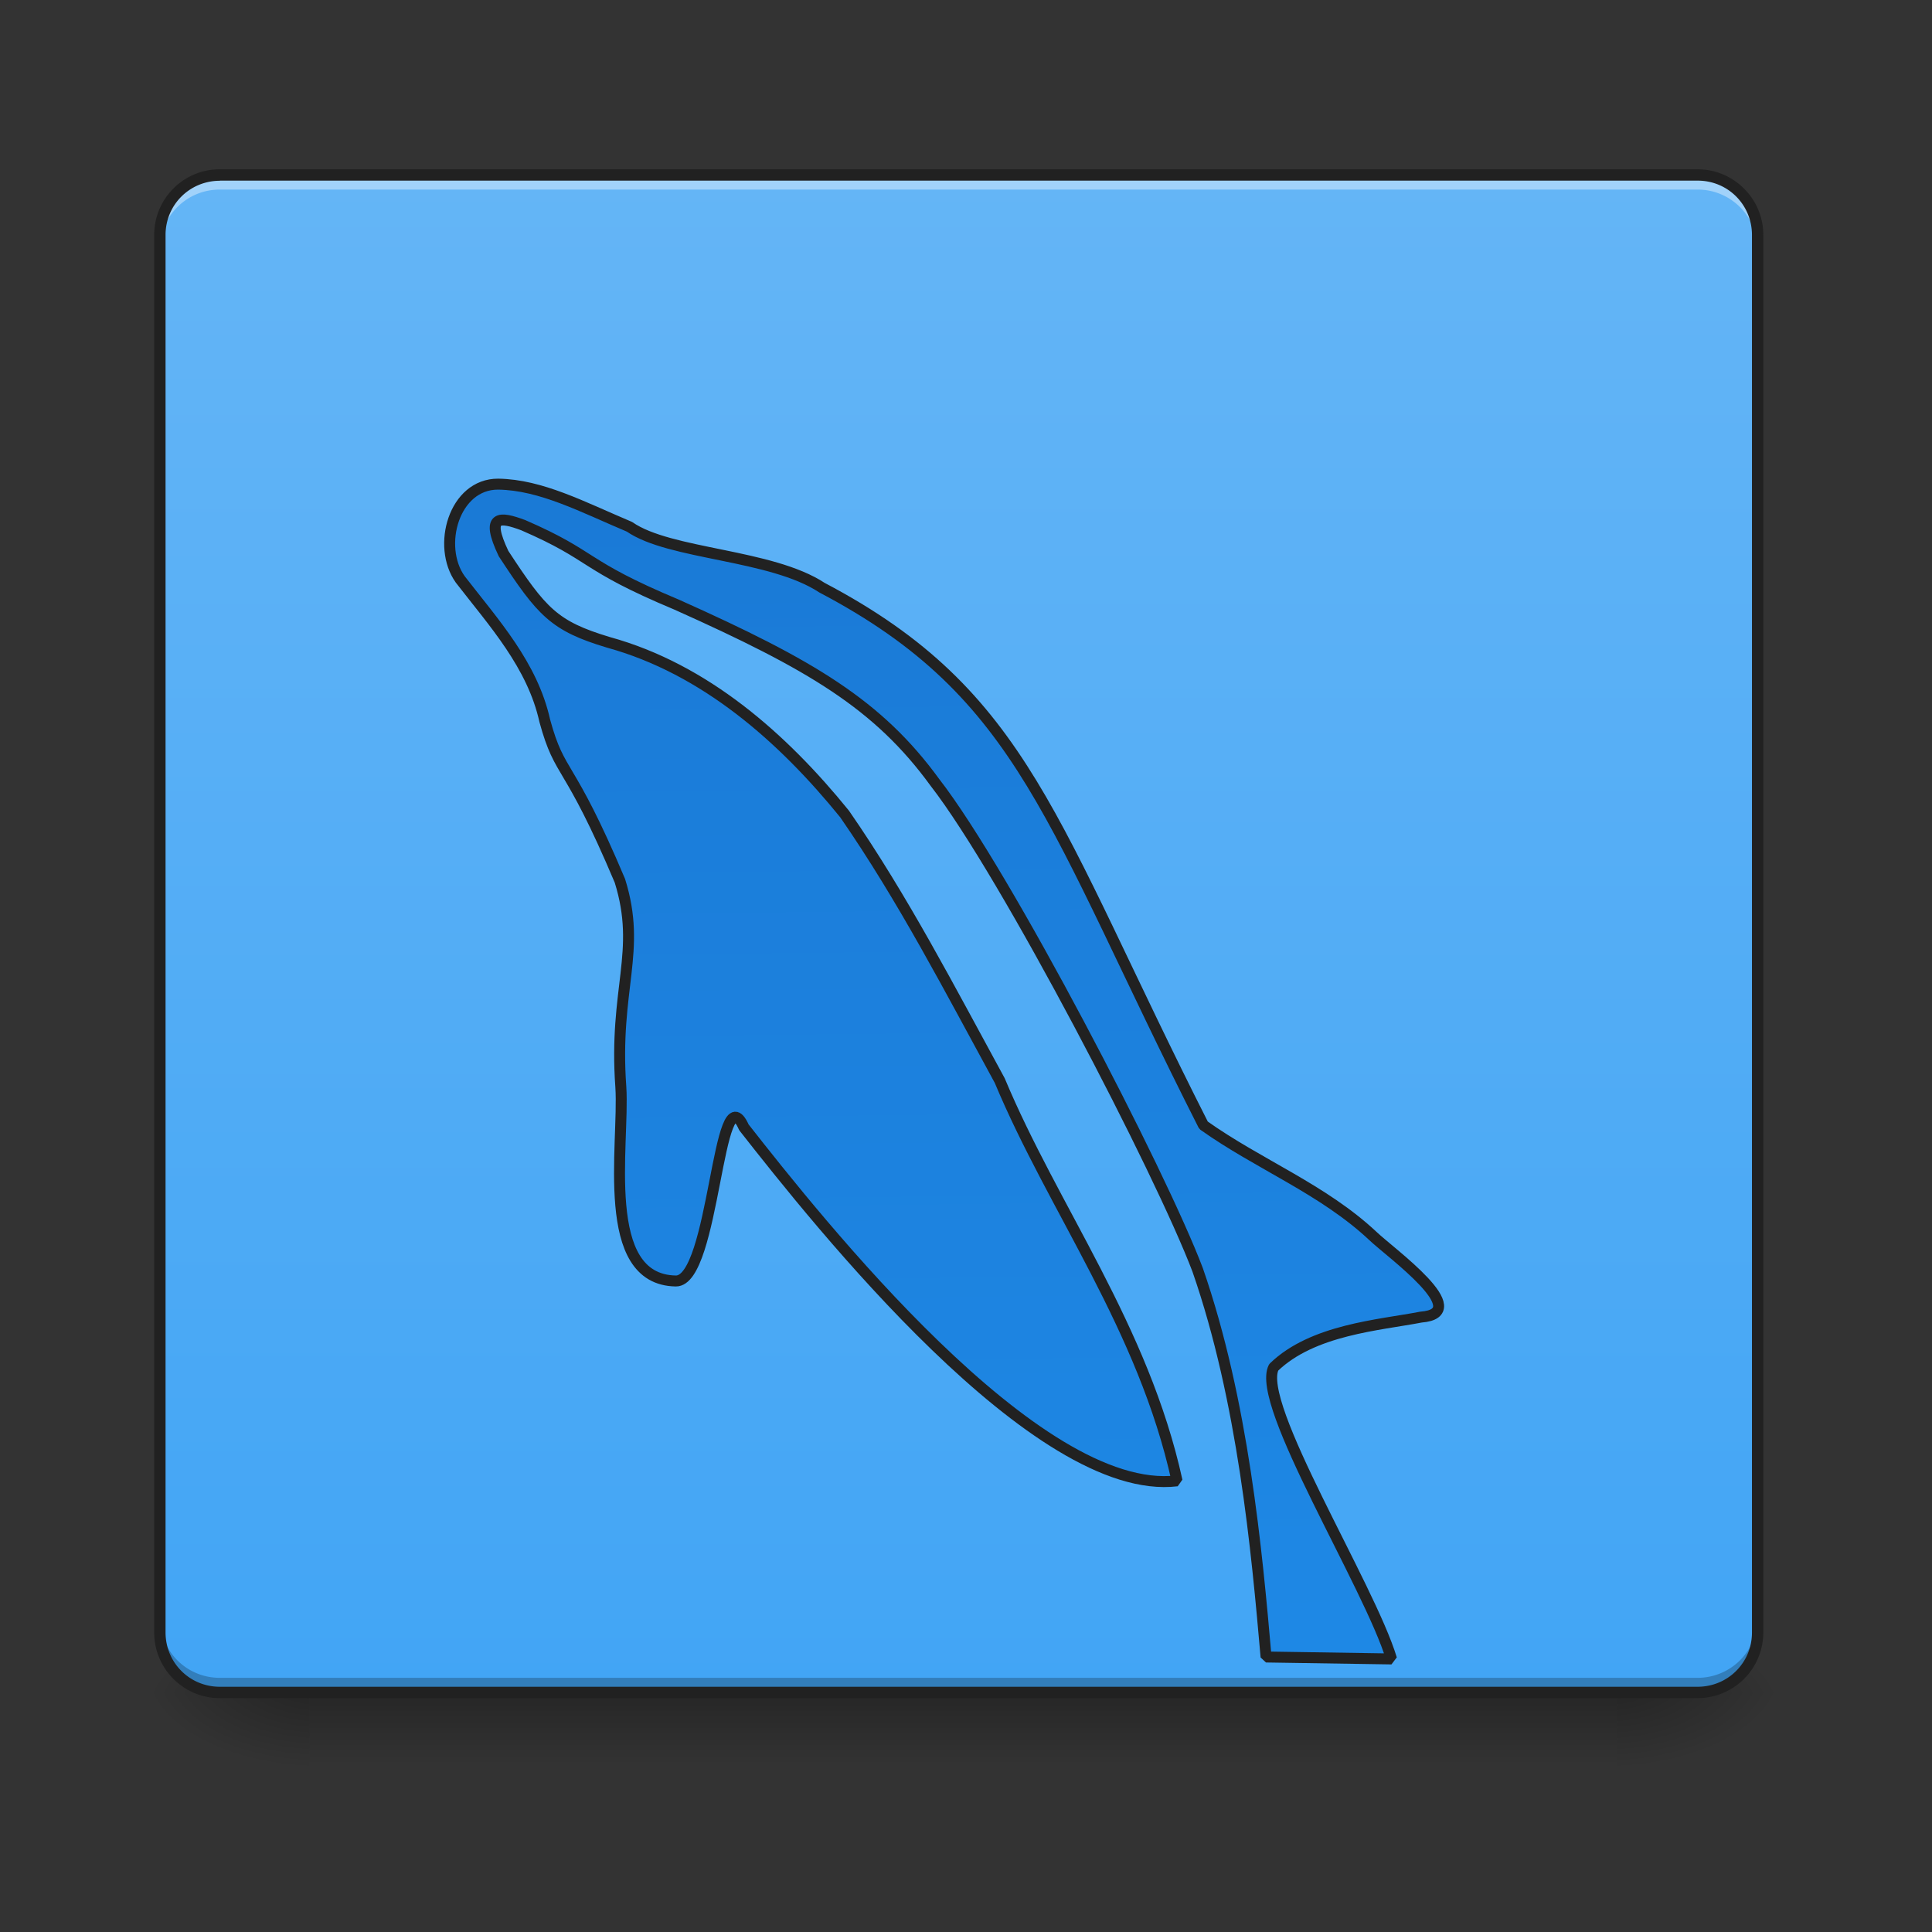 <svg xmlns="http://www.w3.org/2000/svg" width="16pt" height="16pt" viewBox="0 0 16 16"><rect x="0" y="0" width="16" height="16" fill="#333333" stroke="none"/><defs><linearGradient id="a" gradientUnits="userSpaceOnUse" x1="254" y1="233.5" x2="254" y2="254.667" gradientTransform="matrix(.031 0 0 .031 0 6.72)"><stop offset="0" stop-opacity=".275"/><stop offset="1" stop-opacity="0"/></linearGradient><radialGradient id="b" gradientUnits="userSpaceOnUse" cx="450.909" cy="189.579" fx="450.909" fy="189.579" r="21.167" gradientTransform="matrix(0 -.039 -.07 0 26.561 31.798)"><stop offset="0" stop-opacity=".314"/><stop offset=".222" stop-opacity=".275"/><stop offset="1" stop-opacity="0"/></radialGradient><radialGradient id="c" gradientUnits="userSpaceOnUse" cx="450.909" cy="189.579" fx="450.909" fy="189.579" r="21.167" gradientTransform="matrix(0 .039 .07 0 -10.602 -3.764)"><stop offset="0" stop-opacity=".314"/><stop offset=".222" stop-opacity=".275"/><stop offset="1" stop-opacity="0"/></radialGradient><radialGradient id="d" gradientUnits="userSpaceOnUse" cx="450.909" cy="189.579" fx="450.909" fy="189.579" r="21.167" gradientTransform="matrix(0 -.039 .07 0 -10.602 31.798)"><stop offset="0" stop-opacity=".314"/><stop offset=".222" stop-opacity=".275"/><stop offset="1" stop-opacity="0"/></radialGradient><radialGradient id="e" gradientUnits="userSpaceOnUse" cx="450.909" cy="189.579" fx="450.909" fy="189.579" r="21.167" gradientTransform="matrix(0 .039 -.07 0 26.561 -3.764)"><stop offset="0" stop-opacity=".314"/><stop offset=".222" stop-opacity=".275"/><stop offset="1" stop-opacity="0"/></radialGradient><linearGradient id="f" gradientUnits="userSpaceOnUse" x1="254" y1="233.5" x2="254" y2="-168.667" gradientTransform="matrix(.031 0 0 .031 0 6.72)"><stop offset="0" stop-color="#42a5f5"/><stop offset="1" stop-color="#64b5f6"/></linearGradient><linearGradient id="g" gradientUnits="userSpaceOnUse" x1="760" y1="302.605" x2="800" y2="1822.605" gradientTransform="translate(-80 -127.487)"><stop offset="0" stop-color="#1976d2"/><stop offset="1" stop-color="#1e88e5"/></linearGradient></defs><path d="M2.563 14.016h10.832v.664H2.563zm0 0" fill="url(#a)"/><path d="M13.395 14.016h1.324v-.66h-1.324zm0 0" fill="url(#b)"/><path d="M2.563 14.016h-1.32v.664h1.32zm0 0" fill="url(#c)"/><path d="M2.563 14.016h-1.32v-.66h1.32zm0 0" fill="url(#d)"/><path d="M13.395 14.016h1.324v.664h-1.324zm0 0" fill="url(#e)"/><path d="M1.82 1.45H14.06c.273 0 .496.222.496.495V13.52a.497.497 0 0 1-.496.496H1.82a.497.497 0 0 1-.496-.496V1.945c0-.273.223-.496.496-.496zm0 0" fill="url(#f)"/><path d="M523.415 493.181c-45.823.473-62.829 65.19-37.792 99.203 35.43 44.406 76.056 87.394 89.755 145.026 17.006 58.577 24.565 37.792 80.307 164.394 24.093 73.221-4.724 111.485 4.252 213.523 4.724 59.994-19.84 199.823 59.994 199.823 40.154 0 40.154-220.136 68.025-160.142 78.418 96.841 308.947 378.861 453.973 359.02-37.32-158.252-132.271-279.185-189.903-411.456-52.436-92.59-102.983-187.069-164.867-273.517-65.19-77.946-146.915-147.86-247.063-173.842-56.687-16.061-69.442-30.233-110.068-90.228-19.84-40.153-4.251-38.264 19.84-29.76 76.057 31.65 59.995 39.68 160.143 79.834 139.83 59.995 210.216 100.148 270.21 179.983 74.639 93.062 239.978 400.12 279.659 500.267 49.129 134.633 65.663 289.58 77 399.647h129.91c-24.093-75.583-145.499-262.18-126.603-299.971 39.681-39.681 108.651-45.35 151.64-54.326 55.27-5.196-32.124-65.663-51.02-83.141-52.436-47.712-119.516-72.277-177.148-111.958-163.449-310.364-190.848-442.635-403.426-550.341-53.38-34.013-158.253-31.65-200.296-59.994-49.13-19.841-92.117-42.044-136.522-42.044zm0 0" transform="rotate(.882) scale(.008)" fill="url(#g)" stroke-width="11.339" stroke-linecap="square" stroke-linejoin="bevel" stroke="#212121"/><path d="M1.82 1.488a.494.494 0 0 0-.496.496v.082c0-.273.219-.496.496-.496H14.06c.273 0 .496.223.496.496v-.082a.497.497 0 0 0-.496-.496zm0 0" fill="#fff" fill-opacity=".392"/><path d="M1.82 13.977a.494.494 0 0 1-.496-.497v-.082c0 .274.219.497.496.497H14.06a.497.497 0 0 0 .496-.497v.082a.497.497 0 0 1-.496.497zm0 0" fill="#030303" fill-opacity=".235"/><path d="M1.82 1.402c-.3 0-.543.243-.543.543V13.52c0 .3.243.543.543.543H14.06a.544.544 0 0 0 .543-.543V1.945c0-.3-.247-.543-.543-.543zm0 .094H14.06c.25 0 .449.2.449.45V13.52c0 .25-.2.449-.45.449H1.82c-.25 0-.449-.2-.449-.45V1.946c0-.25.2-.449.45-.449zm0 0" fill="#212121"/></svg>
